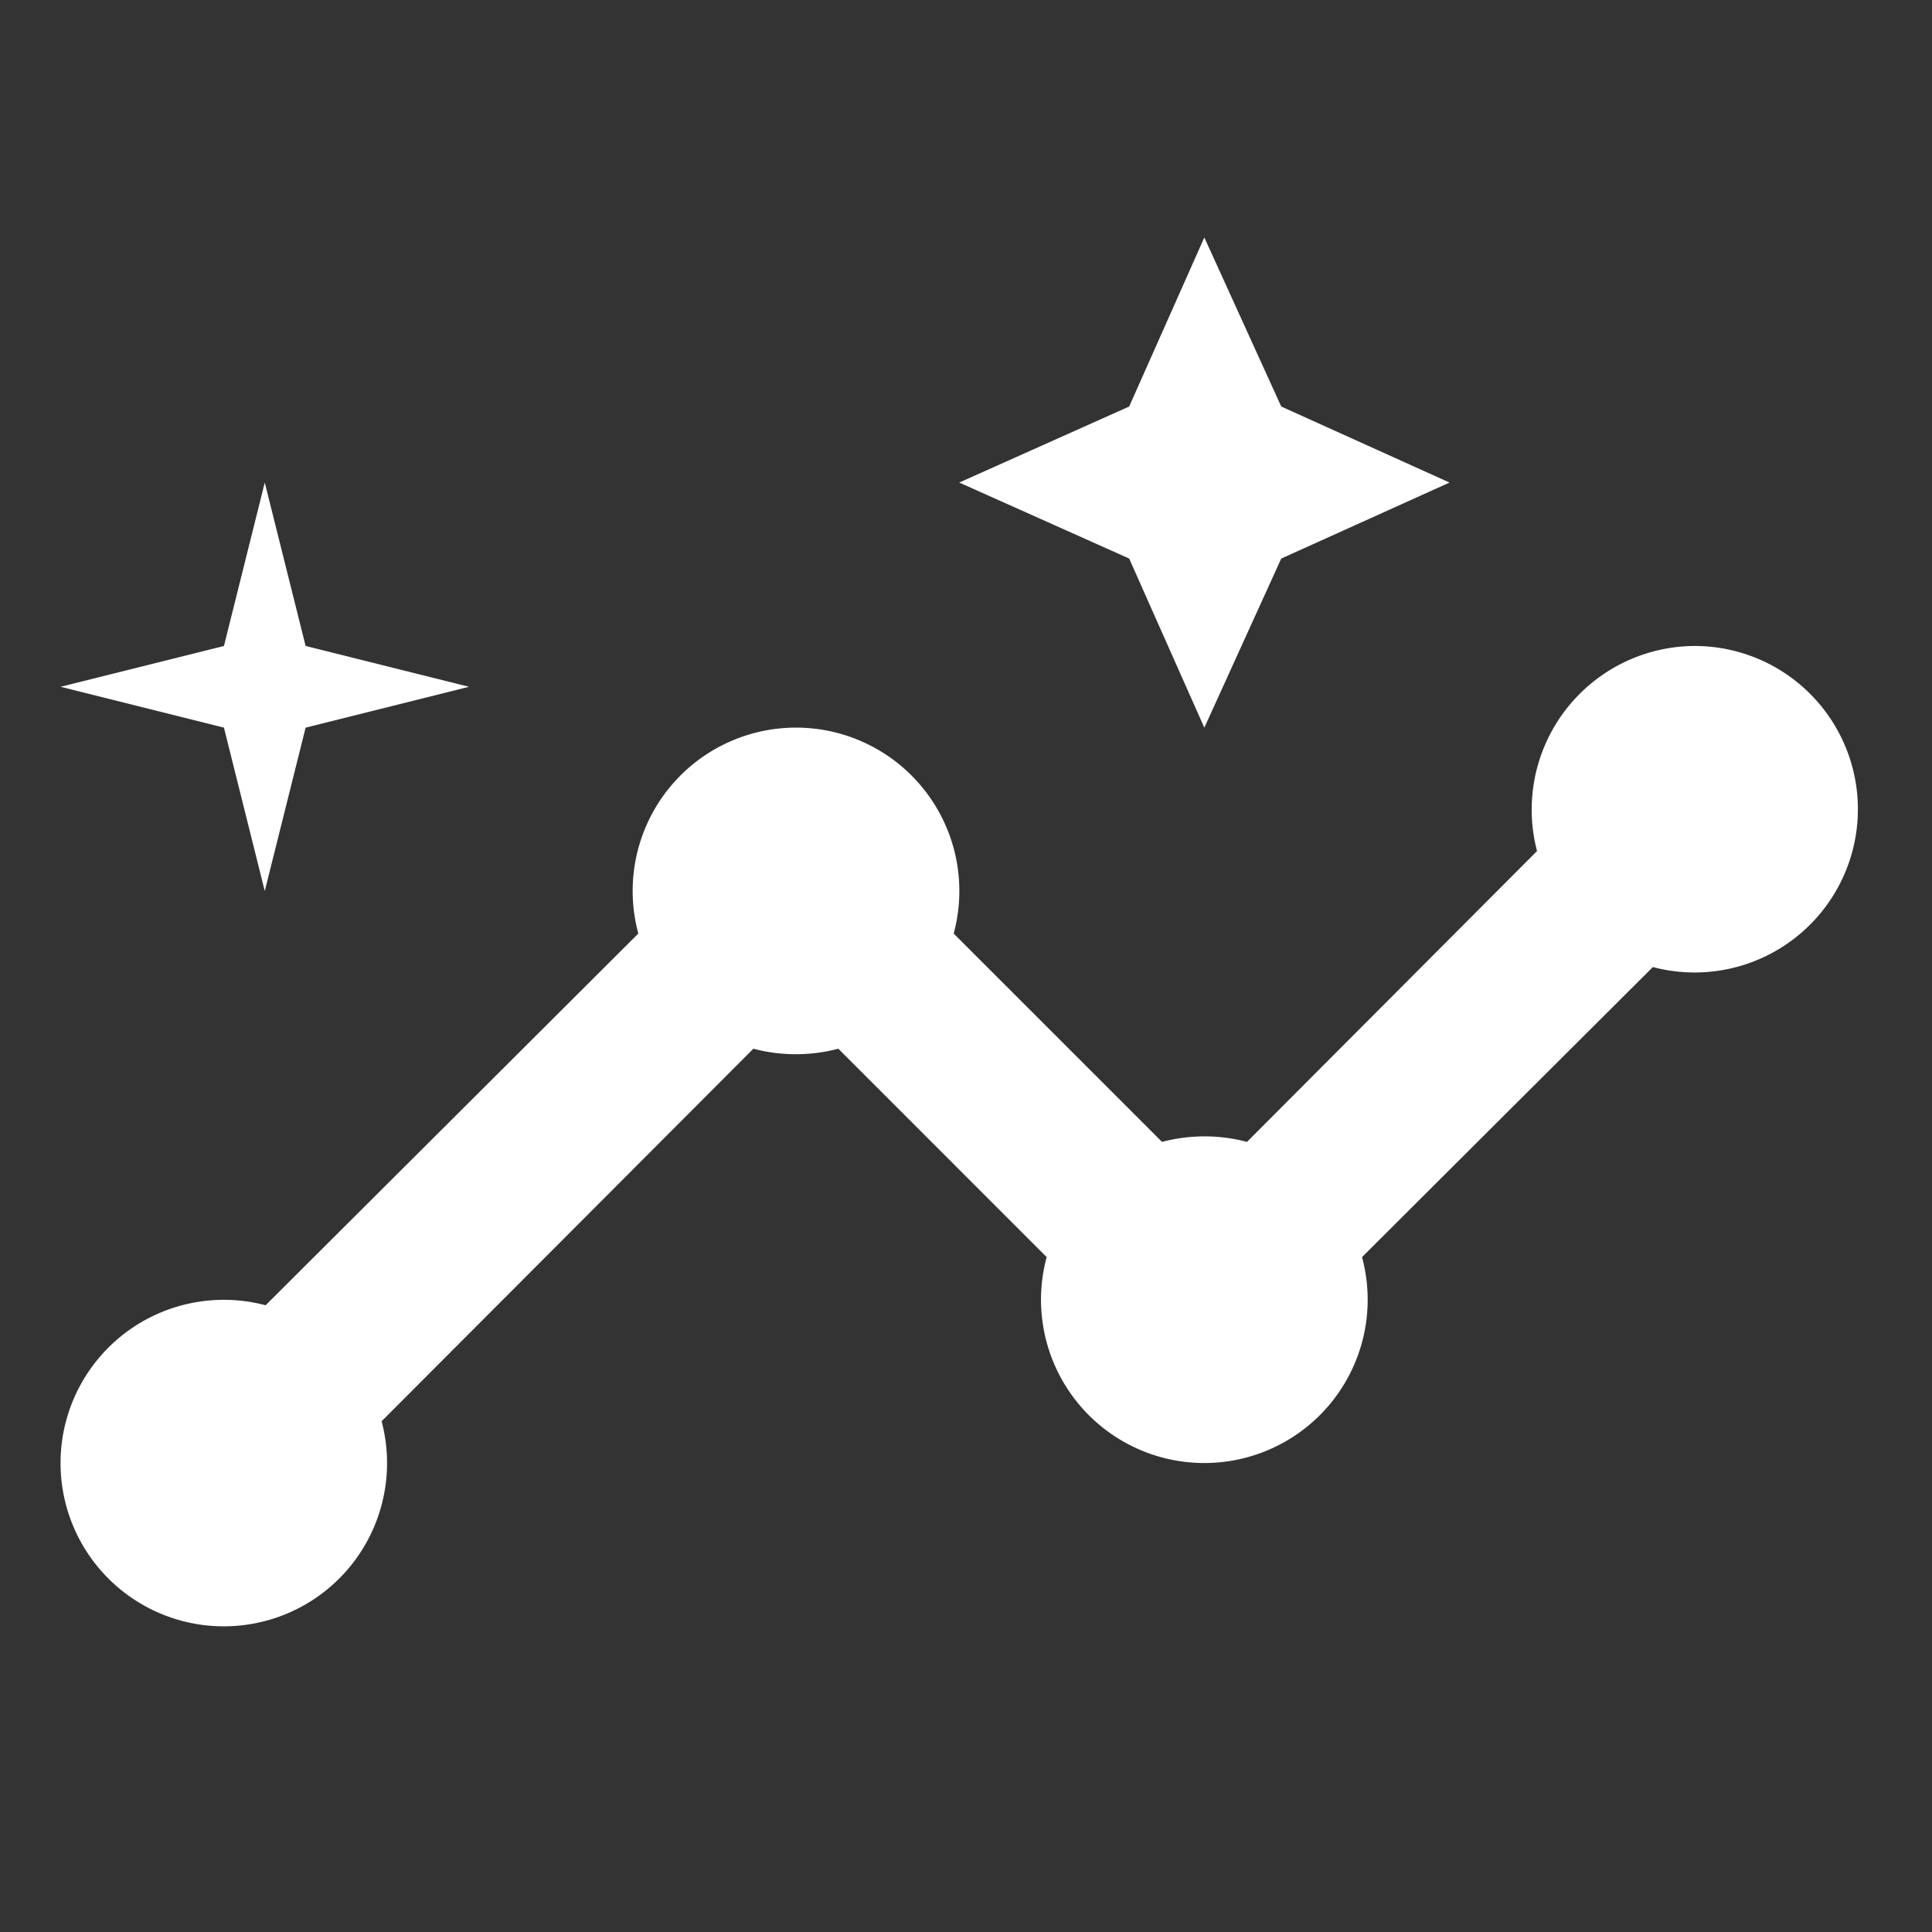 <svg xmlns="http://www.w3.org/2000/svg" width="48" height="48" viewBox="0 0 48 48"><rect x="0" y="0" width="48" height="48" fill="#333333" stroke="none"/><defs><style>.a{fill:none;}.b{fill:#fff;}</style></defs><g transform="translate(-0.413 -0.076)"><g transform="translate(0.413 0.413)"><rect class="a" width="48" height="48" transform="translate(0 -0.337)"/></g><g transform="translate(1.917 5.976)"><path class="b" d="M41.6,8a4.066,4.066,0,0,0-3.917,5.095l-7.206,7.226a4.134,4.134,0,0,0-2.111,0l-5.176-5.176a4.058,4.058,0,1,0-7.835,0L6.095,24.38a4.056,4.056,0,1,0,2.882,2.882l9.236-9.256a4.134,4.134,0,0,0,2.111,0L25.5,23.183a4.058,4.058,0,1,0,7.835,0l7.226-7.206A4.056,4.056,0,1,0,41.6,8Z" transform="translate(-1 2.149)"/><path class="b" d="M18.089,15.179,20,10.977l4.181-1.888L20,7.2,18.089,3,16.222,7.2,12,9.089l4.222,1.888Z" transform="translate(10.328 -3)"/><path class="b" d="M6.074,16.149l1.015-4.06,4.06-1.015L7.089,10.06,6.074,6,5.06,10.06,1,11.074l4.06,1.015Z" transform="translate(-1 0.089)"/></g></g></svg>